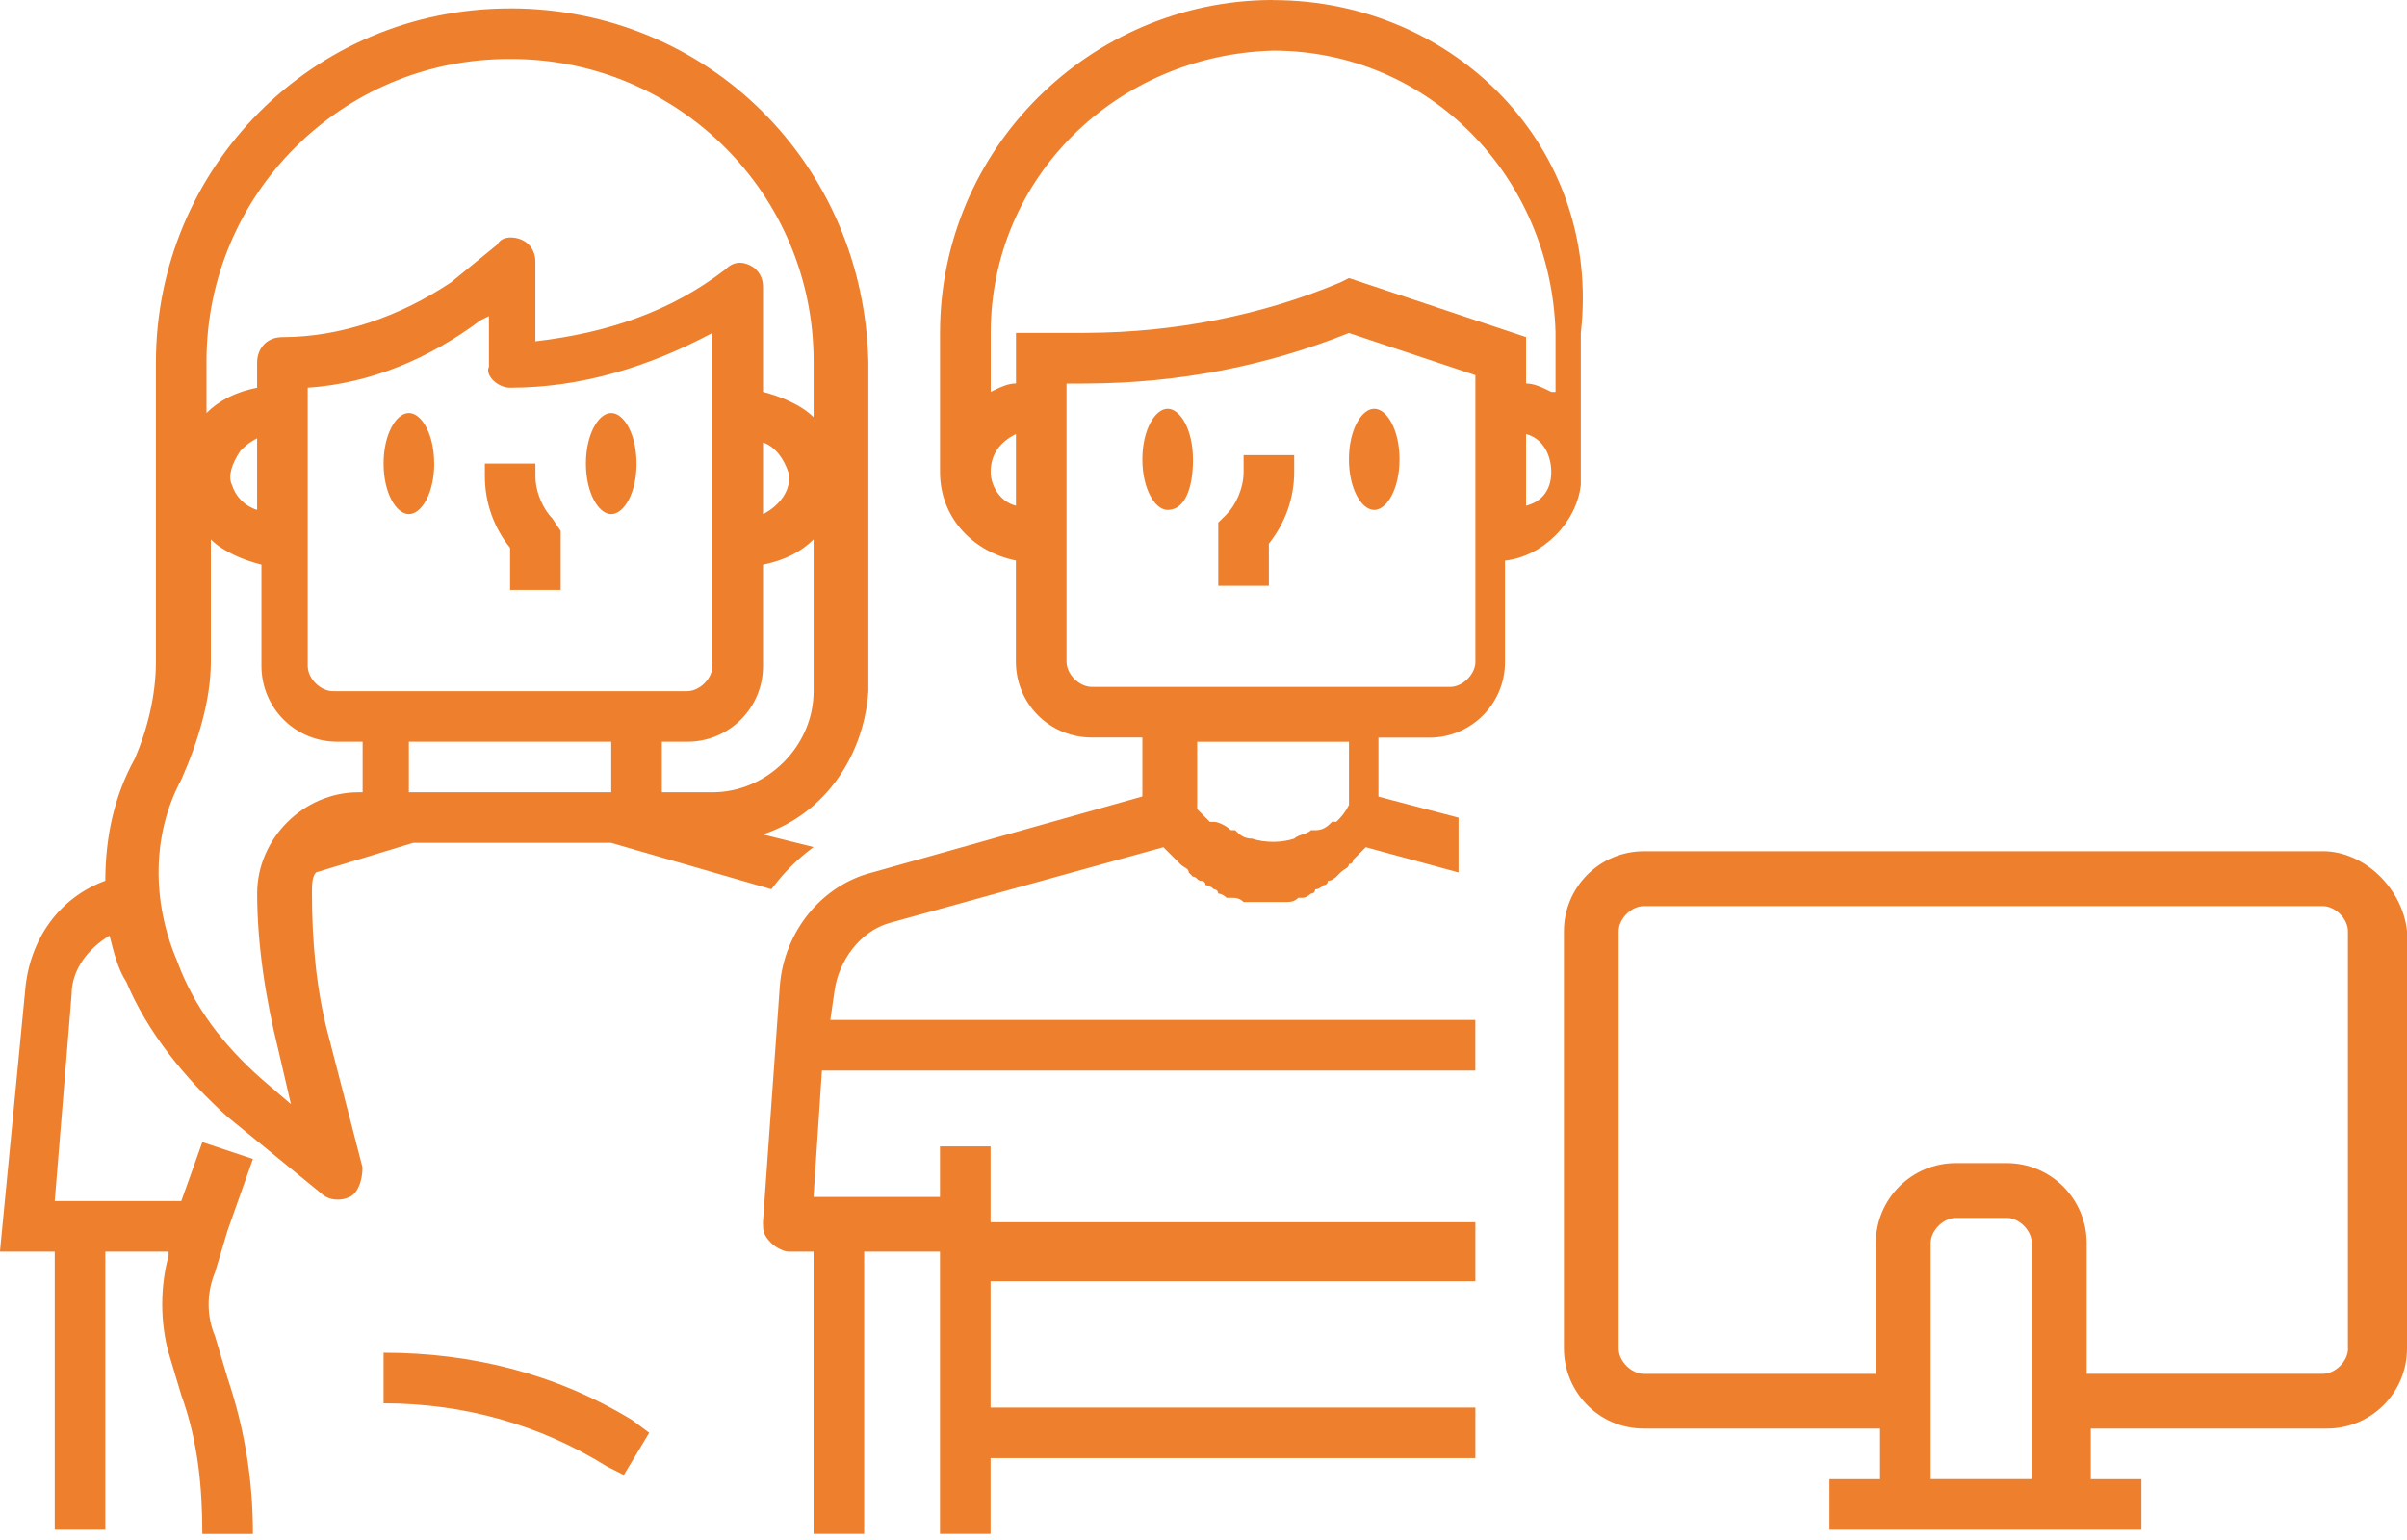 <?xml version="1.0" encoding="UTF-8" standalone="no"?>
<!DOCTYPE svg PUBLIC "-//W3C//DTD SVG 1.1//EN" "http://www.w3.org/Graphics/SVG/1.1/DTD/svg11.dtd">
<svg width="100%" height="100%" viewBox="0 0 50 32" version="1.1" xmlns="http://www.w3.org/2000/svg" xmlns:xlink="http://www.w3.org/1999/xlink" xml:space="preserve" xmlns:serif="http://www.serif.com/" style="fill-rule:evenodd;clip-rule:evenodd;stroke-linejoin:round;stroke-miterlimit:2;">
    <path d="M4.466,26.441L4.727,25.57L5.254,24.082L4.203,23.732L3.766,24.958L1.137,24.958L1.487,20.667C1.487,20.142 1.838,19.704 2.276,19.441C2.363,19.79 2.451,20.141 2.625,20.404C3.064,21.455 3.851,22.418 4.727,23.207L6.654,24.783C6.829,24.958 7.091,24.958 7.267,24.87C7.443,24.783 7.53,24.521 7.53,24.256L6.829,21.543C6.567,20.579 6.48,19.528 6.48,18.565C6.48,18.39 6.48,18.215 6.567,18.127L8.581,17.514L12.696,17.514L16.024,18.477C16.286,18.127 16.549,17.863 16.9,17.601L15.849,17.339C17.162,16.9 17.951,15.675 18.038,14.361L18.038,7.531C17.952,3.414 14.71,0.174 10.595,0.174L10.595,0.175C6.48,0.175 3.239,3.503 3.239,7.532L3.239,13.748C3.239,14.449 3.064,15.149 2.802,15.762C2.363,16.55 2.188,17.425 2.188,18.301C1.225,18.652 0.611,19.527 0.523,20.578L-0.001,26.008L1.137,26.008L1.137,31.787L2.188,31.787L2.188,26.008L3.502,26.008L3.502,26.095C3.418,26.397 3.37,26.744 3.37,27.102C3.37,27.461 3.418,27.808 3.508,28.137L3.503,28.11L3.765,28.986C4.115,29.949 4.203,30.912 4.203,31.875L5.254,31.875C5.254,30.737 5.079,29.686 4.727,28.635L4.465,27.759C4.382,27.565 4.334,27.339 4.334,27.102C4.334,26.868 4.382,26.644 4.466,26.441ZM26.445,0.002L26.445,0L26.401,0C22.655,0.024 19.527,3.08 19.527,6.918L19.527,9.807C19.527,10.771 20.227,11.471 21.103,11.647L21.103,13.748C21.103,14.617 21.793,15.313 22.659,15.324L22.679,15.324L23.73,15.324L23.73,16.55L18.126,18.127C17.075,18.389 16.287,19.352 16.199,20.491L15.849,25.394C15.849,25.57 15.849,25.657 16.024,25.833C16.108,25.918 16.275,26.002 16.366,26.007L16.374,26.008L16.9,26.008L16.9,31.874L17.951,31.874L17.951,26.008L19.526,26.008L19.526,31.874L20.577,31.874L20.577,30.299L30.648,30.299L30.648,29.248L20.577,29.248L20.577,26.623L30.648,26.623L30.648,25.397L20.577,25.397L20.577,23.821L19.526,23.821L19.526,24.872L16.899,24.872L17.074,22.245L30.647,22.245L30.647,21.194L17.248,21.194L17.337,20.58C17.424,19.967 17.862,19.354 18.475,19.179L24.167,17.604L24.517,17.954C24.605,18.041 24.693,18.041 24.693,18.129L24.78,18.217C24.824,18.217 24.846,18.239 24.868,18.262C24.89,18.283 24.912,18.304 24.955,18.304C24.955,18.304 25.043,18.304 25.043,18.392C25.131,18.392 25.218,18.479 25.218,18.479C25.218,18.479 25.305,18.479 25.305,18.567C25.382,18.567 25.459,18.634 25.477,18.651L25.481,18.655L25.569,18.655C25.656,18.655 25.744,18.655 25.831,18.742L26.707,18.742L26.74,18.742C26.816,18.741 26.893,18.732 26.969,18.655L27.057,18.655L27.065,18.655C27.15,18.65 27.232,18.568 27.232,18.568C27.232,18.568 27.32,18.568 27.32,18.48C27.407,18.48 27.495,18.393 27.495,18.393C27.495,18.393 27.582,18.393 27.582,18.305C27.67,18.305 27.758,18.218 27.758,18.218L27.845,18.13C27.933,18.042 28.02,18.042 28.02,17.955C28.02,17.955 28.108,17.955 28.108,17.867L28.371,17.604L30.298,18.129L30.298,16.99L28.634,16.553L28.634,15.327L29.693,15.327L29.713,15.327C30.571,15.316 31.263,14.618 31.263,13.758L31.263,11.649C32.051,11.562 32.751,10.86 32.838,10.073L32.838,6.92C33.275,3.067 30.21,0.002 26.445,0.002ZM48.25,17.688L34.15,17.688C33.232,17.688 32.487,18.433 32.487,19.351L32.487,28.022C32.487,28.898 33.188,29.685 34.15,29.685L39.054,29.685L39.054,30.736L38.003,30.736L38.003,31.787L44.483,31.787L44.483,30.736L43.432,30.736L43.432,29.685L48.337,29.685C49.255,29.685 50,28.941 50,28.022L50,19.35C49.913,18.475 49.124,17.687 48.249,17.687L48.25,17.688ZM40.631,25.306L41.682,25.306C41.944,25.306 42.206,25.569 42.206,25.832L42.206,30.735L40.105,30.735L40.105,25.832C40.105,25.57 40.368,25.306 40.631,25.306ZM12.959,30.649L13.486,29.773L13.135,29.51C11.559,28.547 9.807,28.109 7.968,28.109L7.968,29.16C9.631,29.16 11.208,29.598 12.609,30.473L12.959,30.649ZM48.775,28.022C48.775,28.284 48.512,28.547 48.249,28.547L43.346,28.547L43.346,25.831C43.346,24.913 42.602,24.168 41.683,24.168L40.629,24.168C39.711,24.168 38.966,24.912 38.966,25.831L38.966,28.548L34.15,28.548C33.887,28.548 33.624,28.285 33.624,28.022L33.624,19.352C33.624,19.09 33.886,18.828 34.149,18.828L48.248,18.828C48.51,18.828 48.773,19.09 48.773,19.352L48.773,28.022L48.775,28.022ZM4.466,26.441L4.465,26.446L4.469,26.435L4.466,26.441ZM7.443,16.463C6.305,16.463 5.342,17.426 5.342,18.565C5.342,19.616 5.517,20.754 5.779,21.805L6.043,22.943L5.43,22.417C4.641,21.717 4.029,20.929 3.678,19.965C3.153,18.739 3.153,17.338 3.766,16.2C4.116,15.412 4.38,14.537 4.38,13.748L4.38,11.209C4.642,11.471 5.08,11.646 5.431,11.733L5.431,13.835C5.431,14.711 6.131,15.412 7.006,15.412L7.533,15.412L7.533,16.463L7.443,16.463ZM28.022,15.413L28.022,16.726C27.946,16.879 27.869,16.965 27.793,17.043L27.76,17.076L27.672,17.076C27.587,17.16 27.502,17.246 27.338,17.251L27.322,17.251L27.234,17.251C27.146,17.339 26.971,17.339 26.884,17.426C26.76,17.467 26.618,17.489 26.474,17.492L26.445,17.492C26.292,17.492 26.139,17.47 26.008,17.426C25.833,17.426 25.746,17.339 25.658,17.251L25.571,17.251L25.562,17.243C25.472,17.159 25.305,17.077 25.219,17.077L25.132,17.077L24.869,16.813L24.869,15.413L28.022,15.413ZM16.901,14.362C16.901,15.5 15.937,16.463 14.799,16.463L13.748,16.463L13.748,15.412L14.28,15.412C15.148,15.412 15.85,14.709 15.85,13.842L15.85,11.733C16.287,11.646 16.639,11.471 16.901,11.208L16.901,14.362ZM12.697,16.463L8.493,16.463L8.493,15.412L12.697,15.412L12.697,16.463ZM10.595,8.056C12.084,8.056 13.486,7.618 14.799,6.918L14.799,13.835C14.799,14.099 14.536,14.362 14.272,14.362L6.917,14.362C6.654,14.362 6.392,14.1 6.392,13.835L6.392,8.056C7.705,7.969 8.931,7.442 9.982,6.655L10.157,6.568L10.157,7.619C10.07,7.794 10.332,8.056 10.595,8.056ZM30.648,13.749L30.649,13.748C30.649,14.006 30.395,14.265 30.136,14.273L30.124,14.273L22.68,14.273C22.418,14.273 22.155,14.011 22.155,13.749L22.155,7.97L22.504,7.97L22.594,7.969C24.489,7.959 26.297,7.608 28.021,6.919L30.648,7.795L30.648,13.749ZM11.647,11.033L11.647,12.259L10.596,12.259L10.596,11.383C10.269,10.979 10.072,10.46 10.072,9.895L10.072,9.632L11.122,9.632L11.122,9.895C11.122,10.244 11.297,10.596 11.472,10.771L11.647,11.033ZM25.833,9.808C25.833,10.158 25.658,10.509 25.483,10.684L25.307,10.859L25.307,12.172L26.358,12.172L26.358,11.296C26.708,10.858 26.884,10.333 26.884,9.808L26.884,9.457L25.833,9.457L25.833,9.808ZM15.85,10.684L15.85,9.194C16.112,9.282 16.287,9.545 16.375,9.808C16.463,10.158 16.2,10.509 15.85,10.684ZM13.223,9.632C13.223,10.246 12.96,10.683 12.697,10.683C12.434,10.683 12.171,10.245 12.171,9.632C12.171,9.02 12.434,8.582 12.697,8.582C12.96,8.582 13.222,9.02 13.222,9.632L13.223,9.632ZM9.02,9.632C9.02,10.246 8.757,10.683 8.494,10.683C8.231,10.683 7.968,10.245 7.968,9.632C7.968,9.02 8.231,8.582 8.494,8.582C8.757,8.582 9.019,9.02 9.019,9.632L9.02,9.632ZM24.781,9.545C24.781,8.932 24.519,8.494 24.256,8.494C23.994,8.494 23.73,8.931 23.73,9.545C23.73,10.158 23.992,10.596 24.255,10.596C24.606,10.596 24.782,10.159 24.782,9.545L24.781,9.545ZM29.072,9.545C29.072,8.932 28.81,8.494 28.547,8.494C28.283,8.494 28.021,8.931 28.021,9.545C28.021,10.158 28.283,10.596 28.546,10.596C28.808,10.596 29.072,10.159 29.072,9.545ZM4.992,9.37C5.079,9.283 5.166,9.195 5.341,9.108L5.341,10.596C5.09,10.518 4.895,10.323 4.819,10.077L4.817,10.072C4.729,9.896 4.817,9.632 4.992,9.37ZM31.7,9.02L31.716,9.024C32.055,9.118 32.224,9.462 32.224,9.808C32.224,10.152 32.055,10.412 31.716,10.504L31.7,10.509L31.7,9.02ZM21.104,10.508C20.754,10.42 20.579,10.071 20.579,9.807C20.579,9.457 20.754,9.193 21.104,9.019L21.104,10.508ZM16.901,8.669C16.639,8.407 16.2,8.232 15.85,8.143L15.85,5.954C15.85,5.779 15.762,5.604 15.588,5.517C15.413,5.43 15.237,5.429 15.061,5.604C13.923,6.48 12.61,6.918 11.121,7.092L11.121,5.429C11.121,5.254 11.034,5.079 10.858,4.992C10.682,4.904 10.42,4.903 10.333,5.079L9.369,5.867C8.318,6.568 7.092,7.005 5.867,7.005C5.517,7.005 5.341,7.267 5.341,7.53L5.341,8.056C4.903,8.143 4.552,8.318 4.29,8.582L4.29,7.504C4.29,4.037 7.101,1.226 10.568,1.226L10.623,1.226C14.09,1.226 16.901,4.037 16.901,7.504L16.901,8.669ZM32.313,6.919L32.313,8.144L32.226,8.144L32.224,8.143C32.049,8.056 31.874,7.969 31.7,7.969L31.7,7.004L28.022,5.778L27.847,5.866C26.21,6.555 24.402,6.906 22.591,6.916L22.505,6.917L21.105,6.917L21.105,7.968C20.952,7.968 20.799,8.035 20.646,8.11L20.58,8.142L20.58,6.919C20.58,3.678 23.207,1.139 26.447,1.052C29.687,1.052 32.226,3.679 32.313,6.919Z" style="fill:rgb(237,127,45);fill-rule:nonzero;"/>
</svg>
